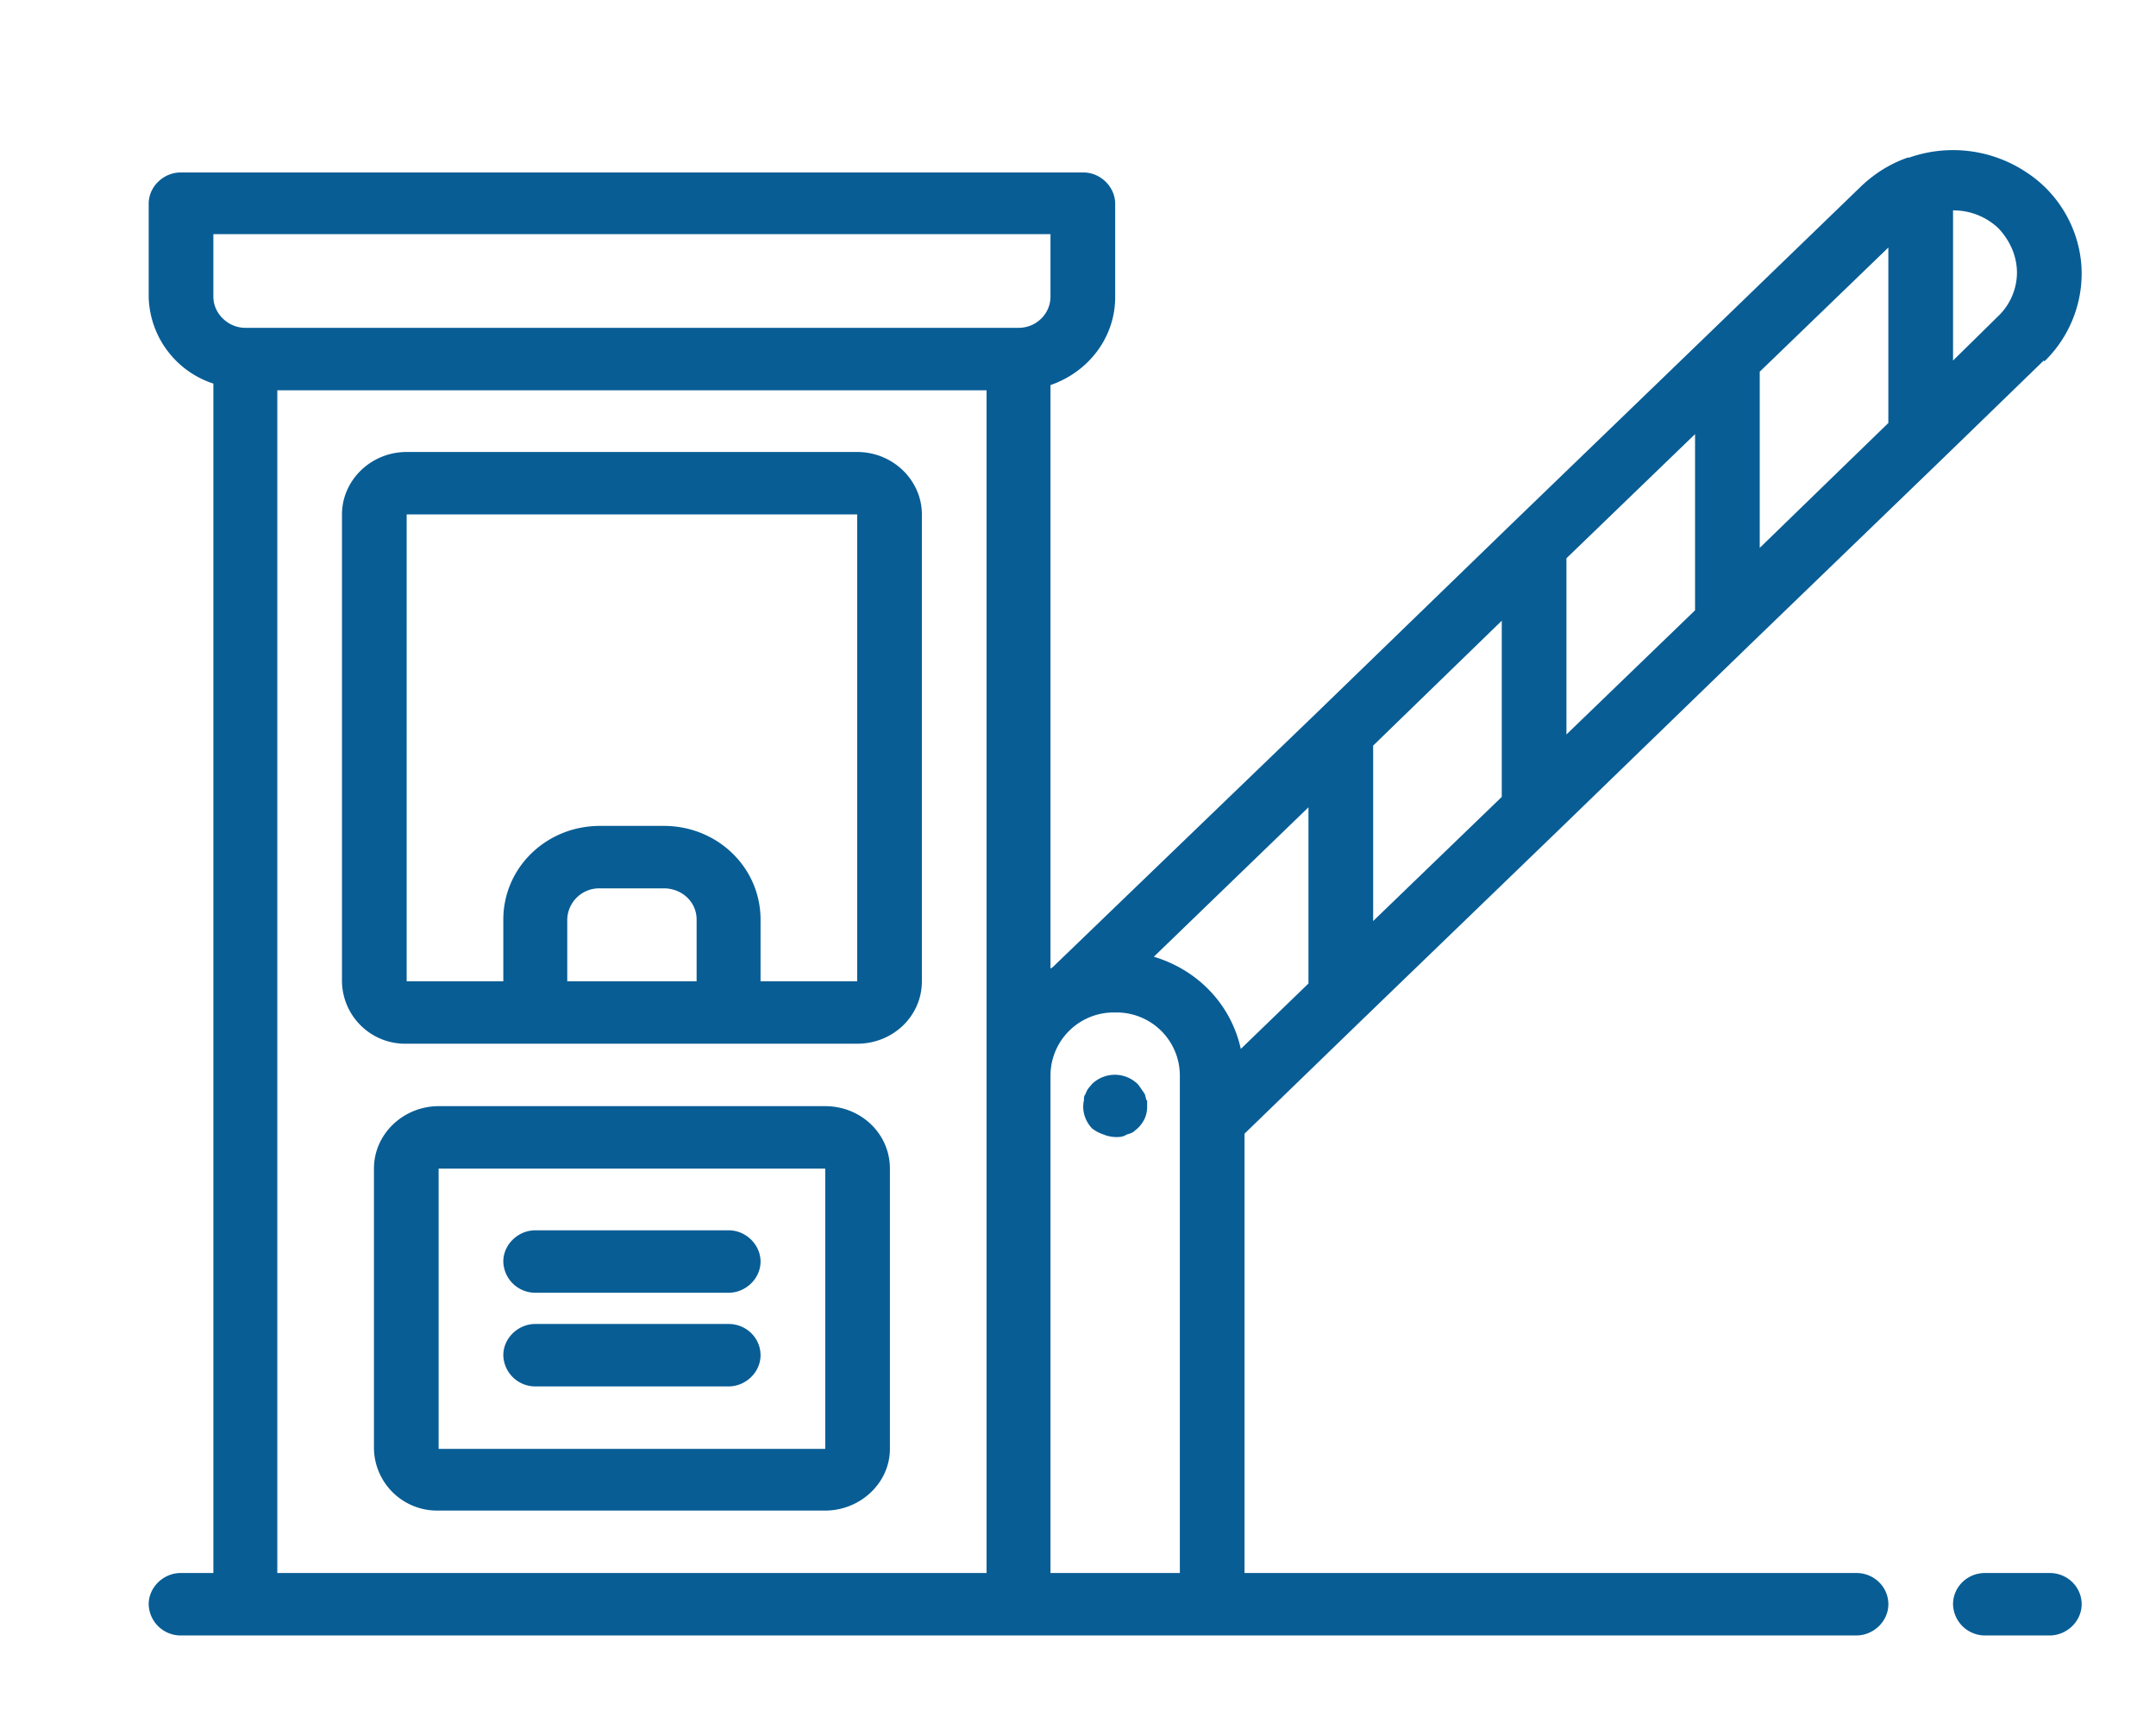 <svg xmlns="http://www.w3.org/2000/svg" xmlns:xlink="http://www.w3.org/1999/xlink" width="29" height="23" viewBox="0 0 29 23"><defs><path id="nbkba" d="M852 254.58c0 .23-.2.42-.43.42h-.87a.43.43 0 0 1-.43-.42c0-.23.19-.42.43-.42h.87c.24 0 .43.19.43.42zm-23.4-8.38v-6.28c0-.46.39-.84.87-.84h6.06c.48 0 .87.38.87.84v6.28c0 .47-.39.84-.87.84h-6.06a.85.85 0 0 1-.87-.84zm4.77-.83c0-.24-.2-.42-.44-.42h-.86a.43.43 0 0 0-.44.42v.83h1.74zm-3.9.83h1.3v-.83c0-.7.58-1.26 1.3-1.26h.86c.72 0 1.3.56 1.3 1.26v.83h1.3v-6.28h-6.06zm6.5 2.52v3.77c0 .46-.4.83-.87.83h-5.2a.85.85 0 0 1-.87-.83v-3.77c0-.47.4-.84.87-.84h5.2c.48 0 .87.37.87.84zm-6.07 3.77h5.2v-3.77h-5.2zm4.33-2.52c0 .23-.2.42-.43.42h-2.6a.43.43 0 0 1-.43-.42c0-.23.2-.42.43-.42h2.6c.24 0 .43.2.43.42zm0 1.26c0 .23-.2.42-.43.42h-2.6a.43.43 0 0 1-.43-.42c0-.23.2-.42.43-.42h2.6c.24 0 .43.19.43.42zm17.26-13.38l-1.35 1.31-2.6 2.51-2.6 2.52-2.6 2.51-1.6 1.55v5.91h8.23c.24 0 .43.19.43.42 0 .23-.2.42-.43.42h-22.54a.43.43 0 0 1-.43-.42c0-.23.2-.42.43-.42h.44v-16A1.26 1.26 0 0 1 826 237v-1.26c0-.23.2-.42.43-.42h12.14c.24 0 .43.2.43.42V237c0 .53-.35 1-.87 1.18v7.85l.03-.02 3.57-3.44 2.6-2.52 2.6-2.51 2.11-2.04c.18-.17.39-.3.62-.38h.02a1.78 1.78 0 0 1 1.58.2c.46.3.74.82.74 1.36 0 .44-.18.87-.5 1.18zm-14.22 16.31v-15.91h-9.54v15.91zm.86-17.17v-.84h-11.26v.84c0 .23.2.42.43.42h10.4c.24 0 .43-.19.43-.42zm1.74 17.17v-6.7a.85.85 0 0 0-.87-.84.85.85 0 0 0-.87.84v6.7zm1.73-7.93v-2.37l-2.08 2.01c.6.18 1.04.65 1.17 1.24l.91-.88zm2.6-4.88l-1.73 1.68v2.36l1.73-1.67zm2.6-2.51l-1.73 1.67v2.37l1.73-1.67zm2.6-2.51l-1.73 1.67v2.37l1.73-1.68zm1.73.34c0-.22-.09-.43-.25-.6a.88.88 0 0 0-.61-.24v2.02l.6-.59a.82.82 0 0 0 .26-.59zm-11.7 11.13v.08a.4.4 0 0 1-.03.16.43.43 0 0 1-.1.14l-.06.05a.34.34 0 0 1-.08.03.28.28 0 0 1-.07.03.46.46 0 0 1-.25-.03.51.51 0 0 1-.15-.08.43.43 0 0 1-.09-.14.4.4 0 0 1-.02-.24c0-.03 0-.06.02-.08a.3.3 0 0 1 .04-.08l.05-.06a.45.45 0 0 1 .14-.09.44.44 0 0 1 .48.1 4 4 0 0 1 .09.13l.02.08z"/></defs><g><g transform="translate(-824 -233)"><use fill="#085d95" xlink:href="#nbkba"/></g></g></svg>